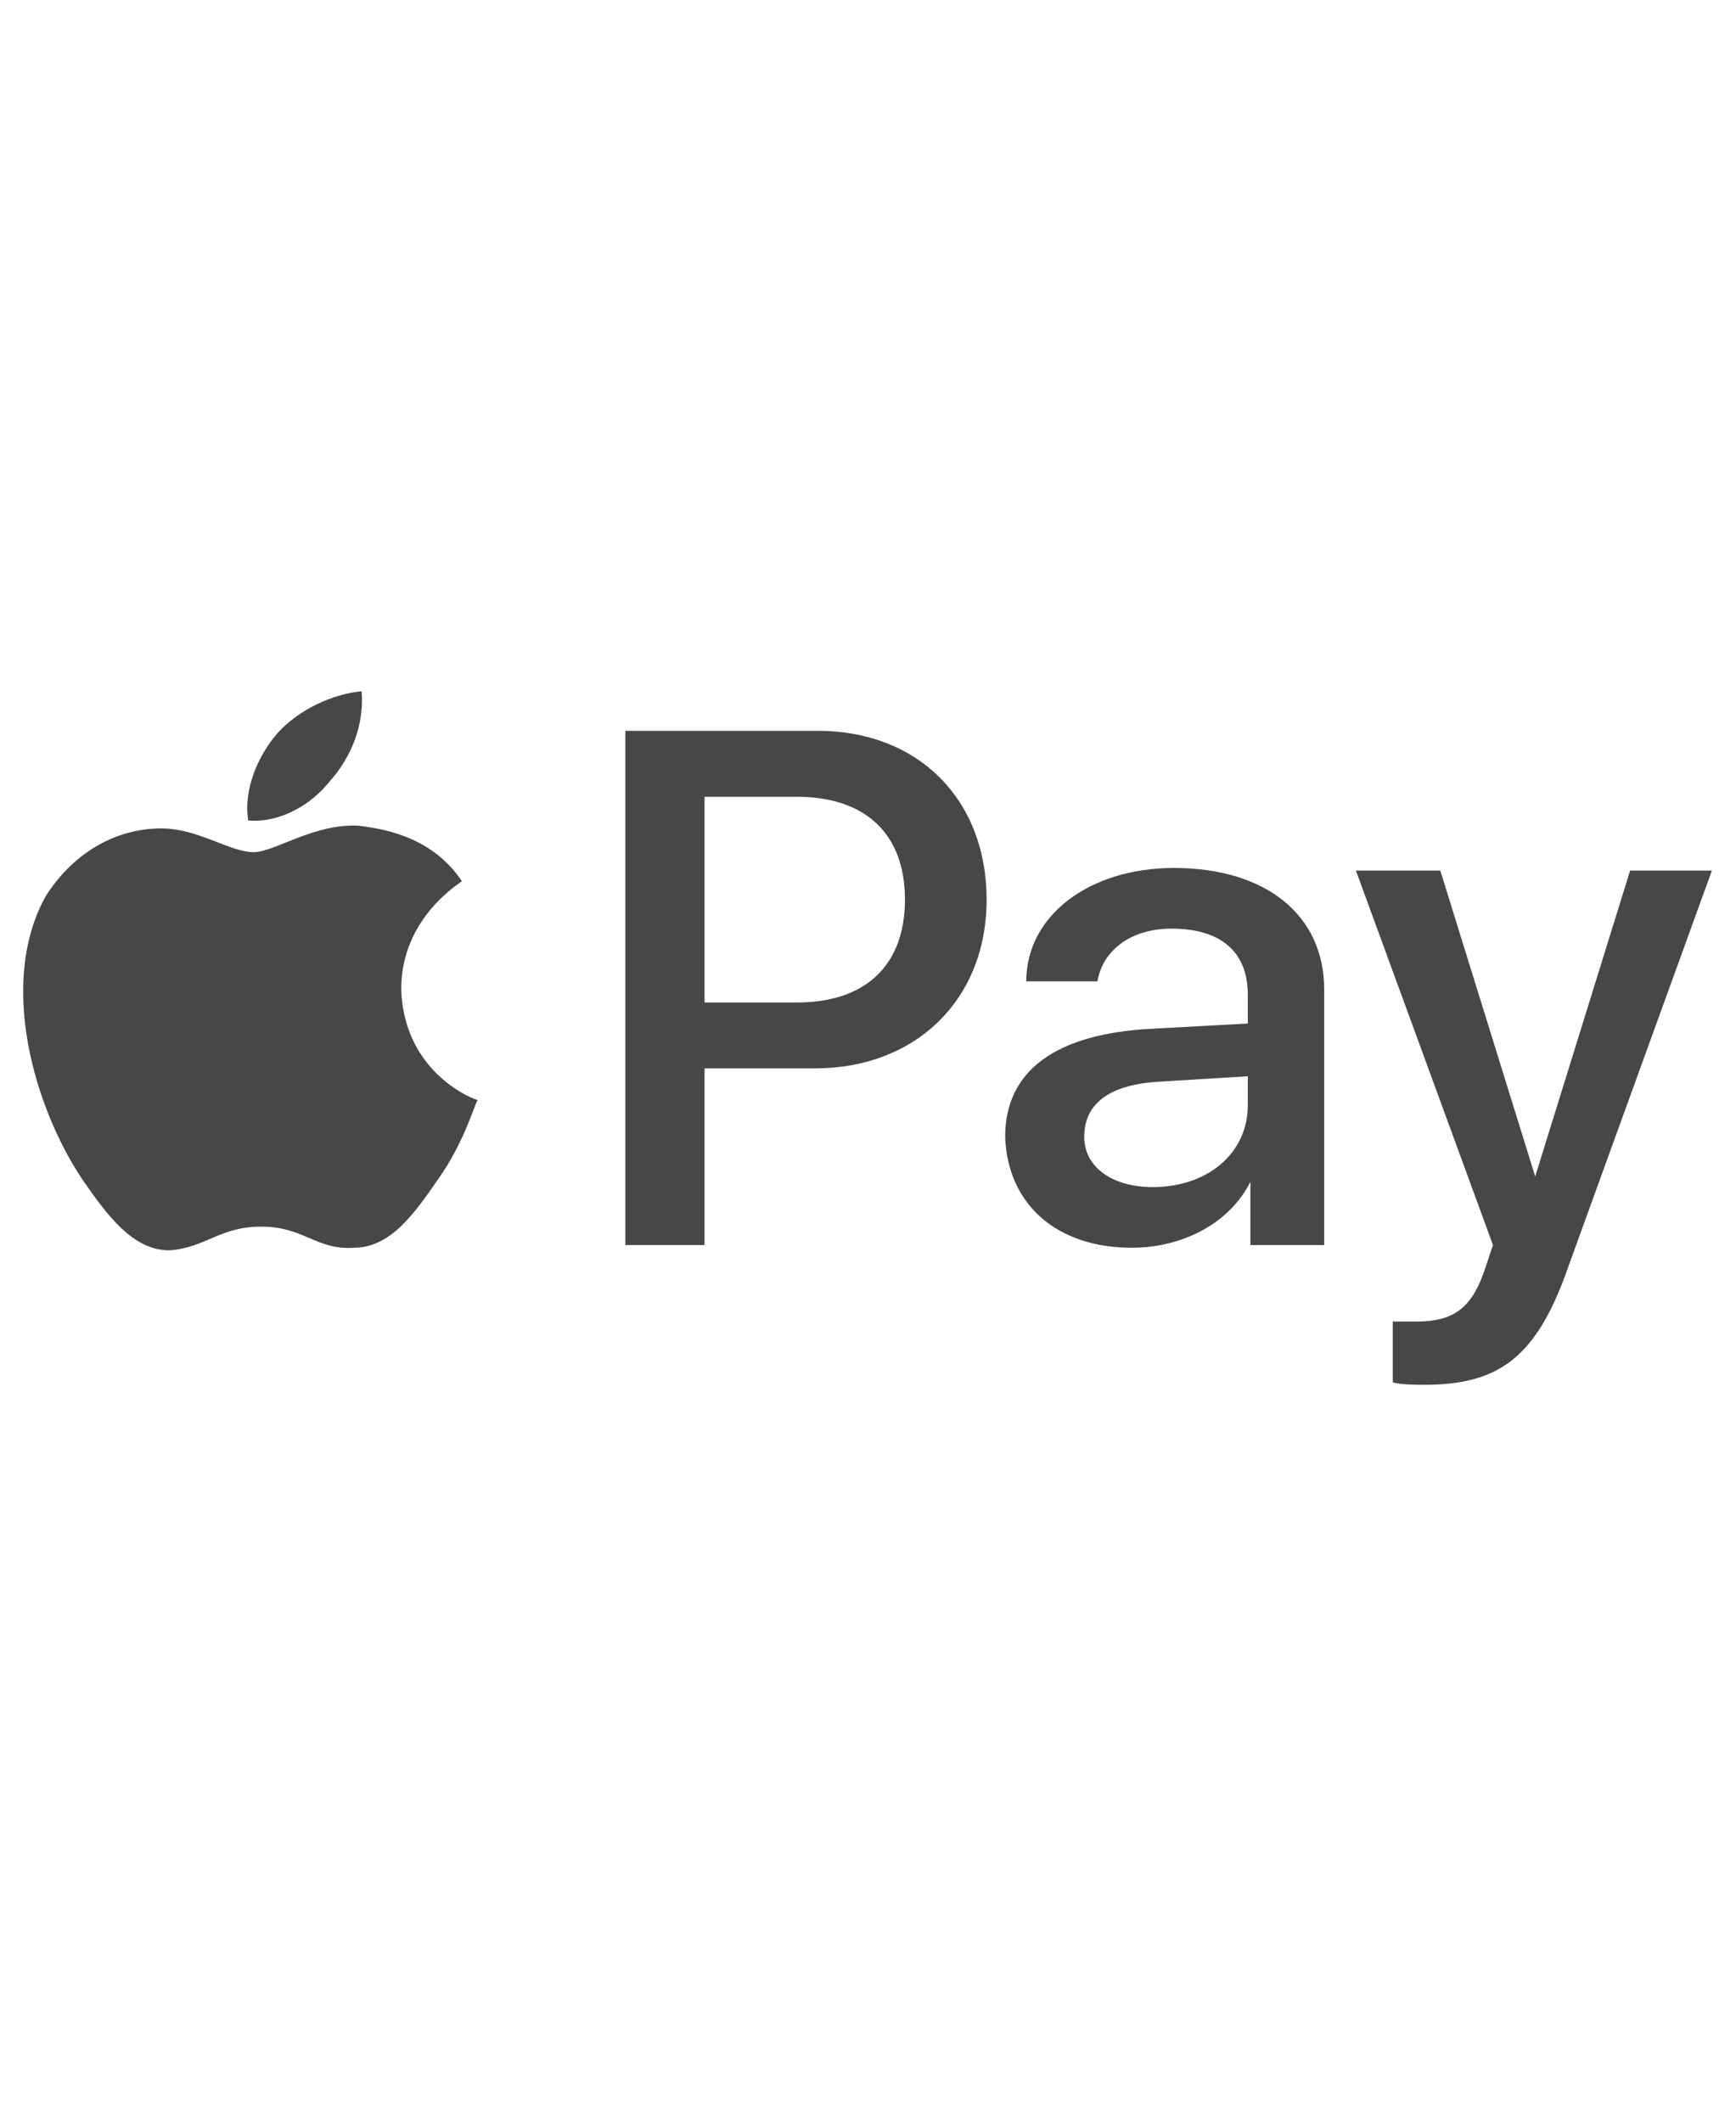 <svg width="18" height="22" viewBox="0 0 18 22" fill="none" xmlns="http://www.w3.org/2000/svg">
<g id="label-paired / sm / apple-pay-sm" clip-path="url(#clip0_2556_12221)">
<path id="icon" d="M3.422 8.098C3.641 7.852 3.777 7.523 3.75 7.168C3.449 7.195 3.094 7.359 2.875 7.605C2.684 7.824 2.52 8.18 2.574 8.508C2.902 8.535 3.23 8.344 3.422 8.098ZM3.723 8.562C3.914 8.59 4.461 8.645 4.789 9.137C4.762 9.164 4.16 9.52 4.16 10.258C4.188 11.133 4.926 11.406 4.953 11.406C4.926 11.434 4.816 11.844 4.543 12.227C4.297 12.582 4.051 12.938 3.668 12.938C3.285 12.965 3.148 12.719 2.711 12.719C2.273 12.719 2.137 12.938 1.754 12.965C1.371 12.965 1.098 12.582 0.852 12.227C0.359 11.488 -0.023 10.203 0.469 9.301C0.742 8.863 1.18 8.59 1.672 8.59C2.055 8.59 2.383 8.836 2.629 8.836C2.848 8.836 3.258 8.535 3.723 8.562ZM6.484 7.578H8.48C9.52 7.578 10.23 8.289 10.23 9.328C10.23 10.367 9.492 11.078 8.453 11.078H7.305V12.91H6.484V7.578ZM7.305 8.262V10.395H8.262C8.973 10.395 9.383 10.012 9.383 9.328C9.383 8.645 8.973 8.262 8.262 8.262H7.305ZM11.734 12.938C10.969 12.938 10.449 12.5 10.422 11.789C10.422 11.105 10.941 10.723 11.926 10.668L12.938 10.613V10.312C12.938 9.875 12.664 9.629 12.145 9.629C11.734 9.629 11.434 9.848 11.379 10.176H10.641C10.641 9.492 11.297 9 12.172 9C13.129 9 13.73 9.492 13.73 10.258V12.91H12.965V12.254C12.746 12.691 12.254 12.938 11.734 12.938ZM11.953 12.309C12.527 12.309 12.938 11.953 12.938 11.461V11.16L12.035 11.215C11.516 11.242 11.242 11.434 11.242 11.789C11.242 12.09 11.516 12.309 11.953 12.309ZM14.77 14.359C14.715 14.359 14.496 14.359 14.441 14.332V13.703C14.496 13.703 14.633 13.703 14.688 13.703C15.07 13.703 15.262 13.566 15.398 13.156L15.48 12.91L14.059 9.027H14.934L15.918 12.199L16.902 9.027H17.75L16.273 13.102C15.945 14.059 15.562 14.359 14.77 14.359Z" fill="black" fill-opacity="0.72"/>
</g>
<defs>
<clipPath id="clip0_2556_12221">
<rect width="18" height="22" fill="white"/>
</clipPath>
</defs>
</svg>
